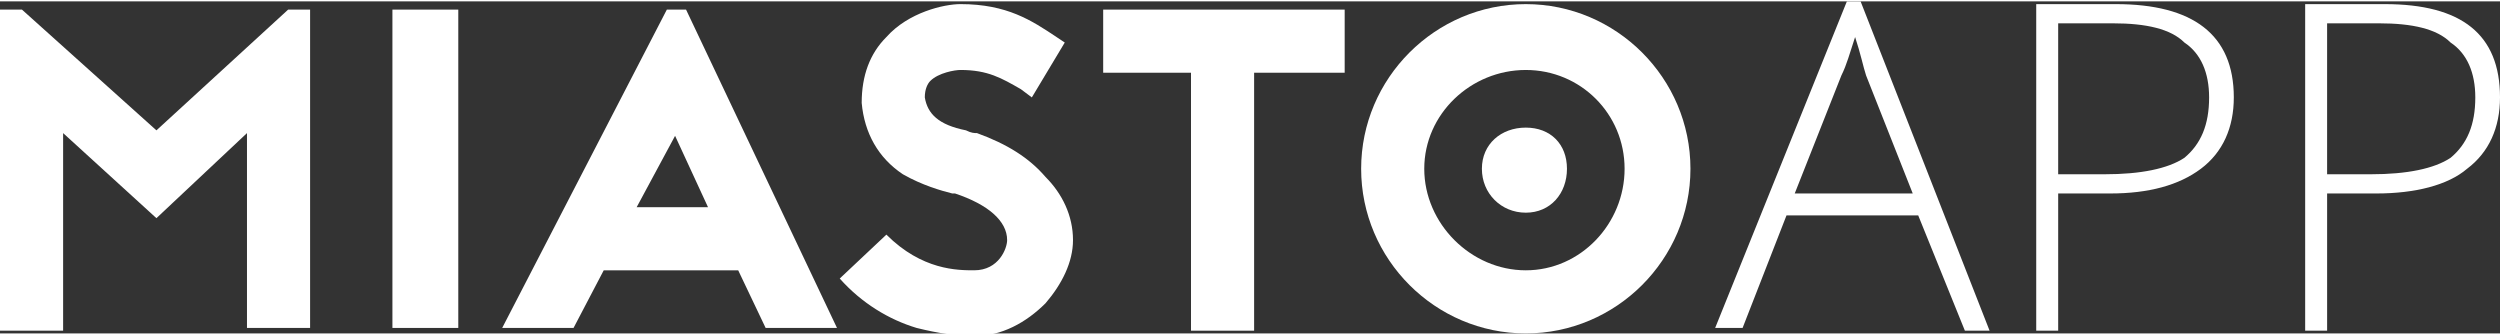 <?xml version="1.0" encoding="UTF-8"?>
<!DOCTYPE svg PUBLIC "-//W3C//DTD SVG 1.1//EN" "http://www.w3.org/Graphics/SVG/1.1/DTD/svg11.dtd">
<!-- Creator: CorelDRAW X7 -->
<svg xmlns="http://www.w3.org/2000/svg" xml:space="preserve" width="911px" height="122px" version="1.1" style="shape-rendering:geometricPrecision; text-rendering:geometricPrecision; image-rendering:optimizeQuality; fill-rule:evenodd; clip-rule:evenodd"
viewBox="0 0 911 121"
 xmlns:xlink="http://www.w3.org/1999/xlink">
 <rect x="0" y="0" width="911" height="121" fill="#333333" stroke="none"/>
 <defs>
  <style type="text/css">
   <![CDATA[
    .fil0 {fill:white}
   ]]>
  </style>
 </defs>
 <g id="Warstwa_x0020_1">
  <polygon class="fil0" points="90,120 90,48 57,79 23,48 23,120 0,120 0,3 8,3 57,47 105,3 113,3 113,119 90,119 "/>
  <polygon class="fil0" points="143,119 143,3 167,3 167,119 "/>
  <path class="fil0" d="M269 98l-49 0 -11 21 -26 0 60 -116 7 0 55 116 -26 0 -10 -21zm-11 -23l-12 -26 -14 26 26 0 0 0z"/>
  <path class="fil0" d="M347 70c-4,-1 -11,-3 -18,-7 -9,-6 -14,-15 -15,-26 0,-10 3,-18 9,-24 8,-9 21,-12 27,-12 17,0 26,6 35,12l3 2 -12 20 -4 -3c-7,-4 -12,-7 -22,-7 -2,0 -8,1 -11,4 -1,1 -2,3 -2,6 1,6 5,10 15,12 2,1 3,1 4,1 11,4 19,9 25,16 6,6 10,14 10,23 0,8 -4,16 -10,23 -7,7 -16,12 -26,12 -6,0 -13,-1 -21,-3 -10,-3 -20,-9 -28,-18l17 -16c13,13 26,13 32,13 9,0 12,-8 12,-11 0,-7 -7,-13 -19,-17l0 0 -1 0z"/>
  <polygon class="fil0" points="490,3 490,26 457,26 457,120 434,120 434,26 402,26 402,3 "/>
  <path class="fil0" d="M699 78l-48 0 -16 41 -10 0 48 -119 5 0 47 120 -9 0 -17 -42zm-45 -8l43 0 -17 -43c-1,-3 -2,-8 -4,-14 -2,6 -3,10 -5,14l-17 43z"/>
  <path class="fil0" d="M814 35c0,11 -4,20 -12,26 -8,6 -19,9 -33,9l-19 0 0 50 -8 0 0 -119 29 0c28,0 43,11 43,34zm-64 28l17 0c13,0 23,-2 29,-6 6,-5 9,-12 9,-22 0,-9 -3,-16 -9,-20 -5,-5 -14,-7 -26,-7l-20 0 0 55 0 0z"/>
  <path class="fil0" d="M911 35c0,11 -4,20 -12,26 -7,6 -19,9 -33,9l-18 0 0 50 -8 0 0 -119 29 0c28,0 42,11 42,34zm-63 28l16 0c13,0 23,-2 29,-6 6,-5 9,-12 9,-22 0,-9 -3,-16 -9,-20 -5,-5 -14,-7 -26,-7l-19 0 0 55 0 0z"/>
  <path class="fil0" d="M556 121c33,0 60,-27 60,-60 0,-33 -27,-60 -60,-60 -33,0 -60,27 -60,60 0,33 27,60 60,60zm36 -60c0,20 -16,37 -36,37 -20,0 -37,-17 -37,-37 0,-20 17,-36 37,-36 20,0 36,16 36,36z"/>
  <path class="fil0" d="M556 77c9,0 15,-7 15,-16 0,-9 -6,-15 -15,-15 -9,0 -16,6 -16,15 0,9 7,16 16,16z"/>
 </g>
</svg>
